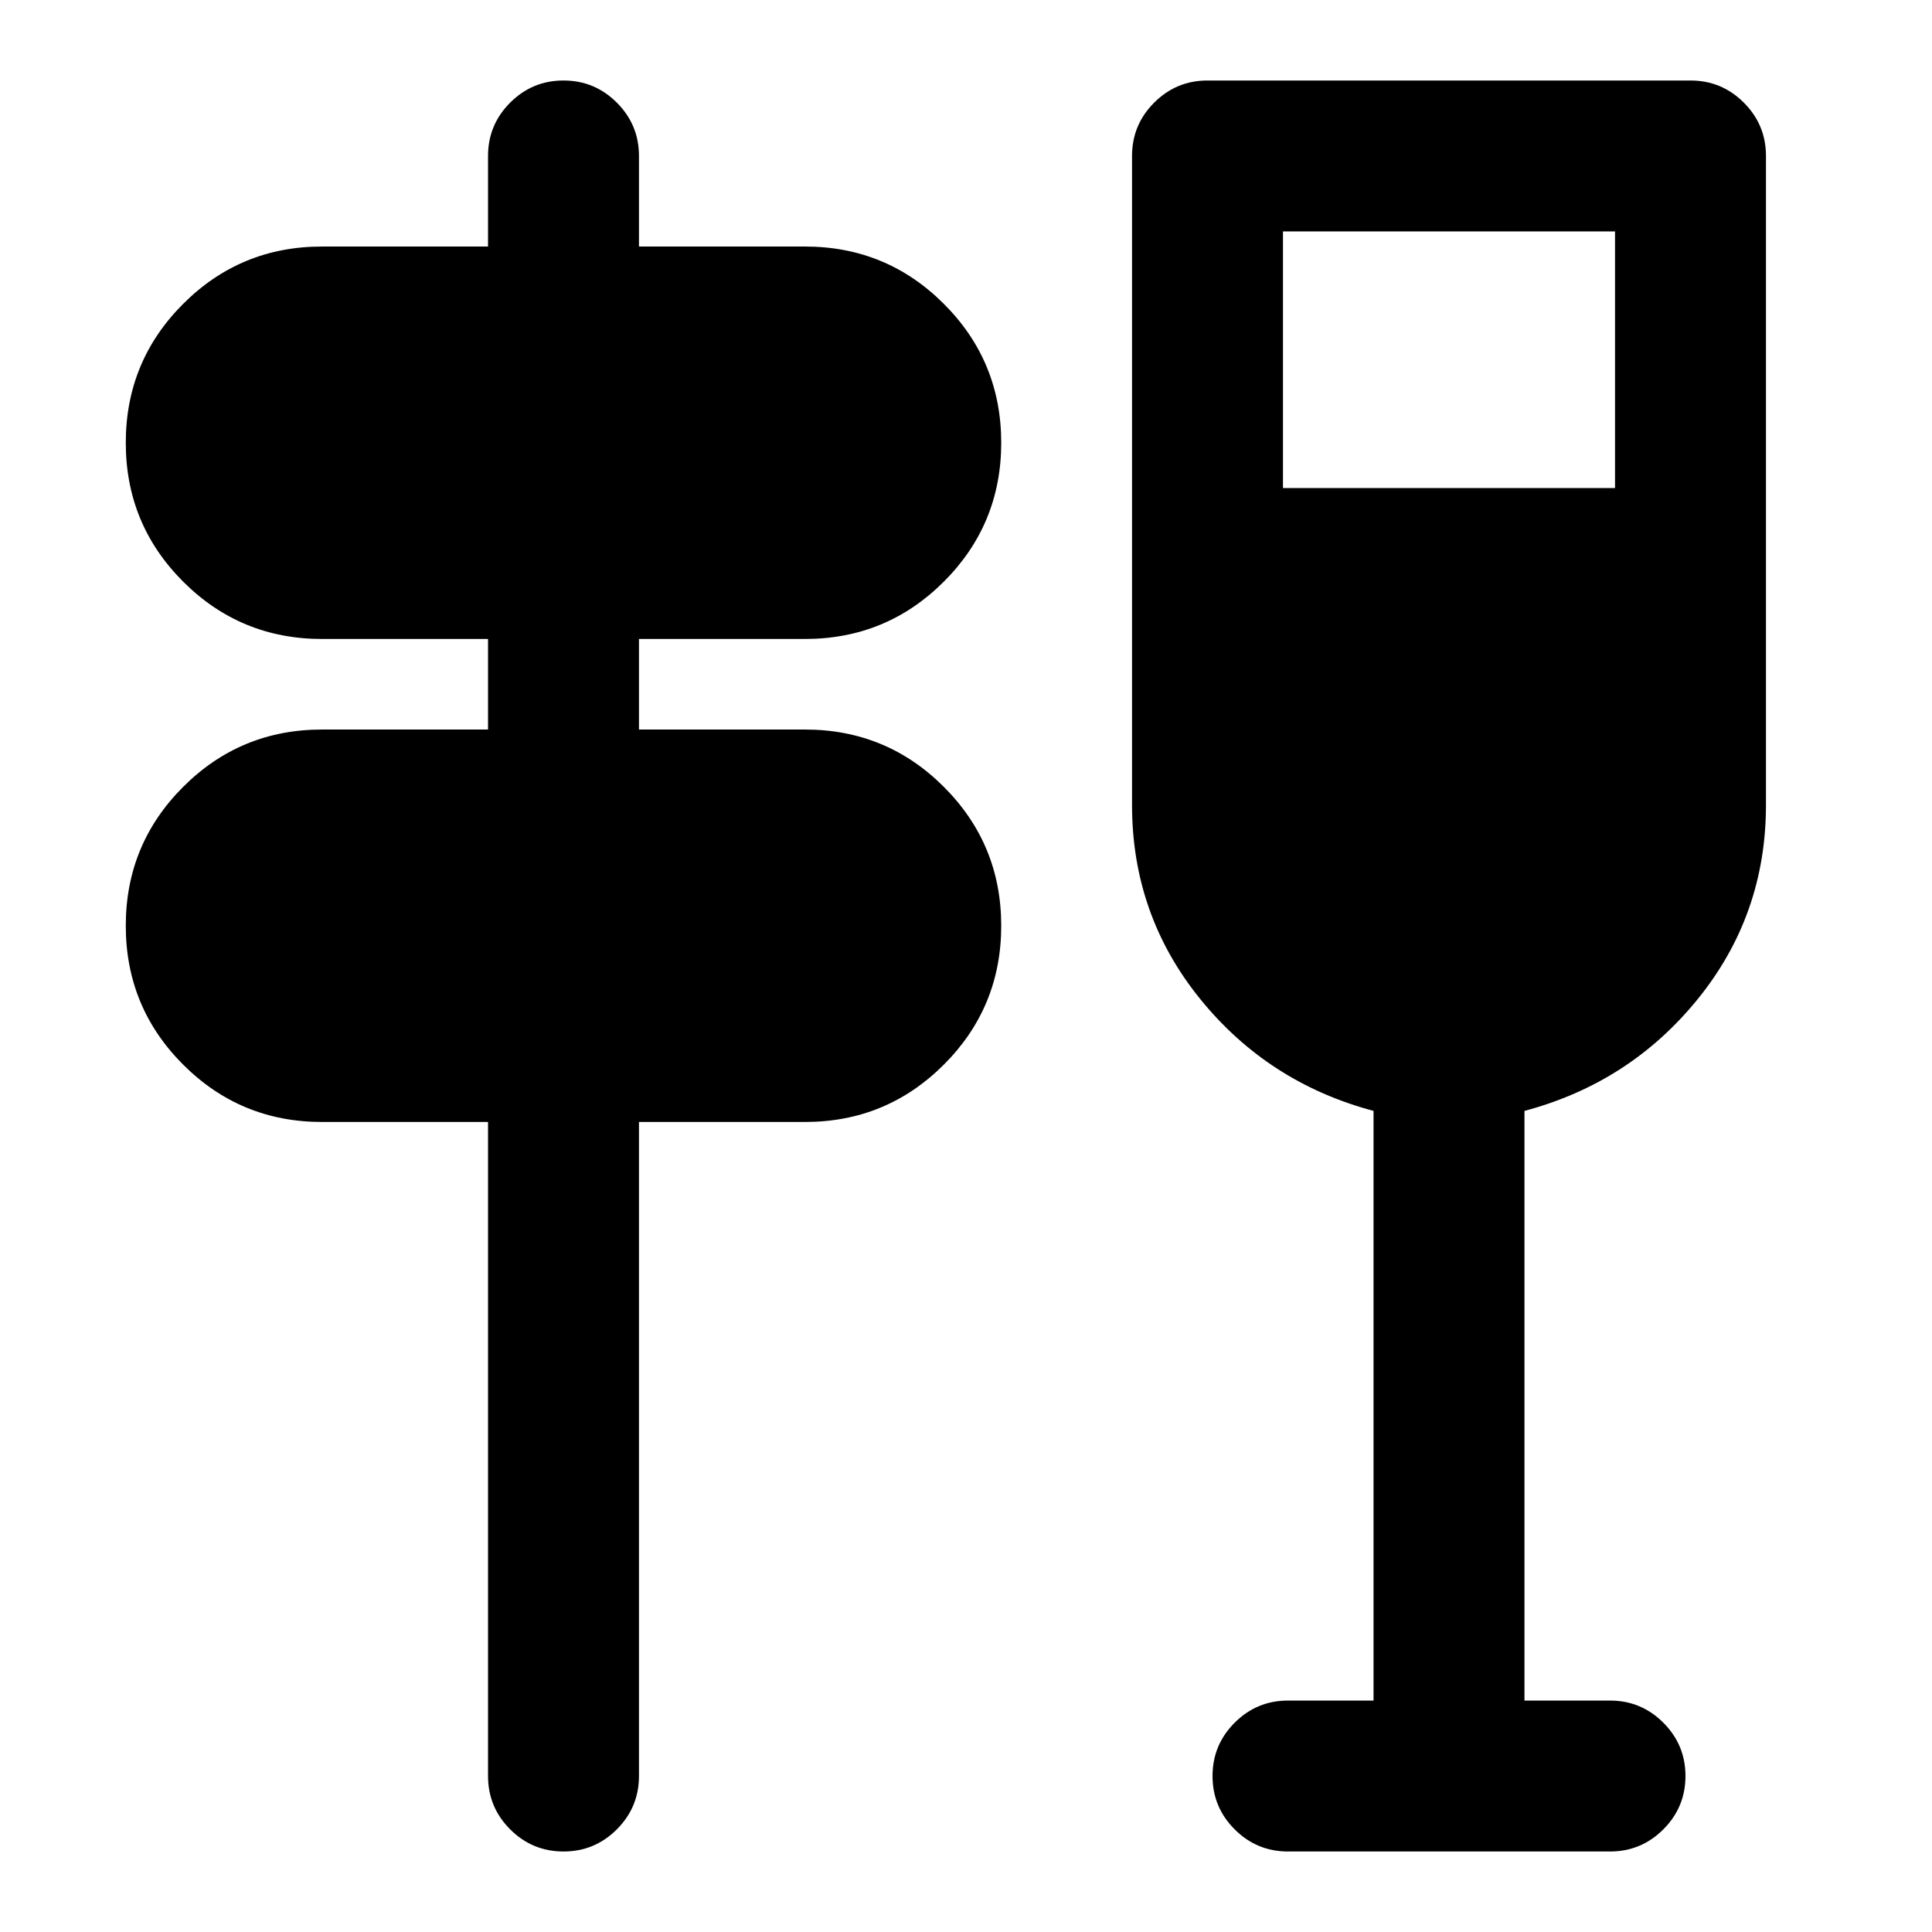 <svg xmlns="http://www.w3.org/2000/svg" height="24" viewBox="0 -960 960 960" width="24"><path d="M280-40q-15.5 0-26.5-11t-11-26.5v-325H160q-40.5 0-69-28.5t-28.5-69q0-40.5 28.5-69t69-28.5h82.5v-45H160q-40.5 0-69-28.5t-28.5-69q0-40.5 28.5-69t69-28.5h82.5v-45q0-15.5 11-26.5t26.5-11q15.5 0 26.5 11t11 26.5v45H400q40.5 0 69 28.5t28.5 69q0 40.5-28.5 69t-69 28.5h-82.5v45H400q40.5 0 69 28.5t28.5 69q0 40.5-28.5 69t-69 28.5h-82.5v325q0 15.5-11 26.5T280-40Zm402.5-75v-293q-52.5-14-86.25-55.75T562.5-560v-322.5q0-15.5 11-26.5t26.5-11h240q15.5 0 26.5 11t11 26.5V-560q0 54.5-33.75 96.25T757.5-408v293H800q15.5 0 26.5 11t11 26.5q0 15.5-11 26.5T800-40H640q-15.5 0-26.5-11t-11-26.5q0-15.5 11-26.5t26.5-11h42.5Zm-45-602.5h165V-845h-165v127.5Z"/></svg>